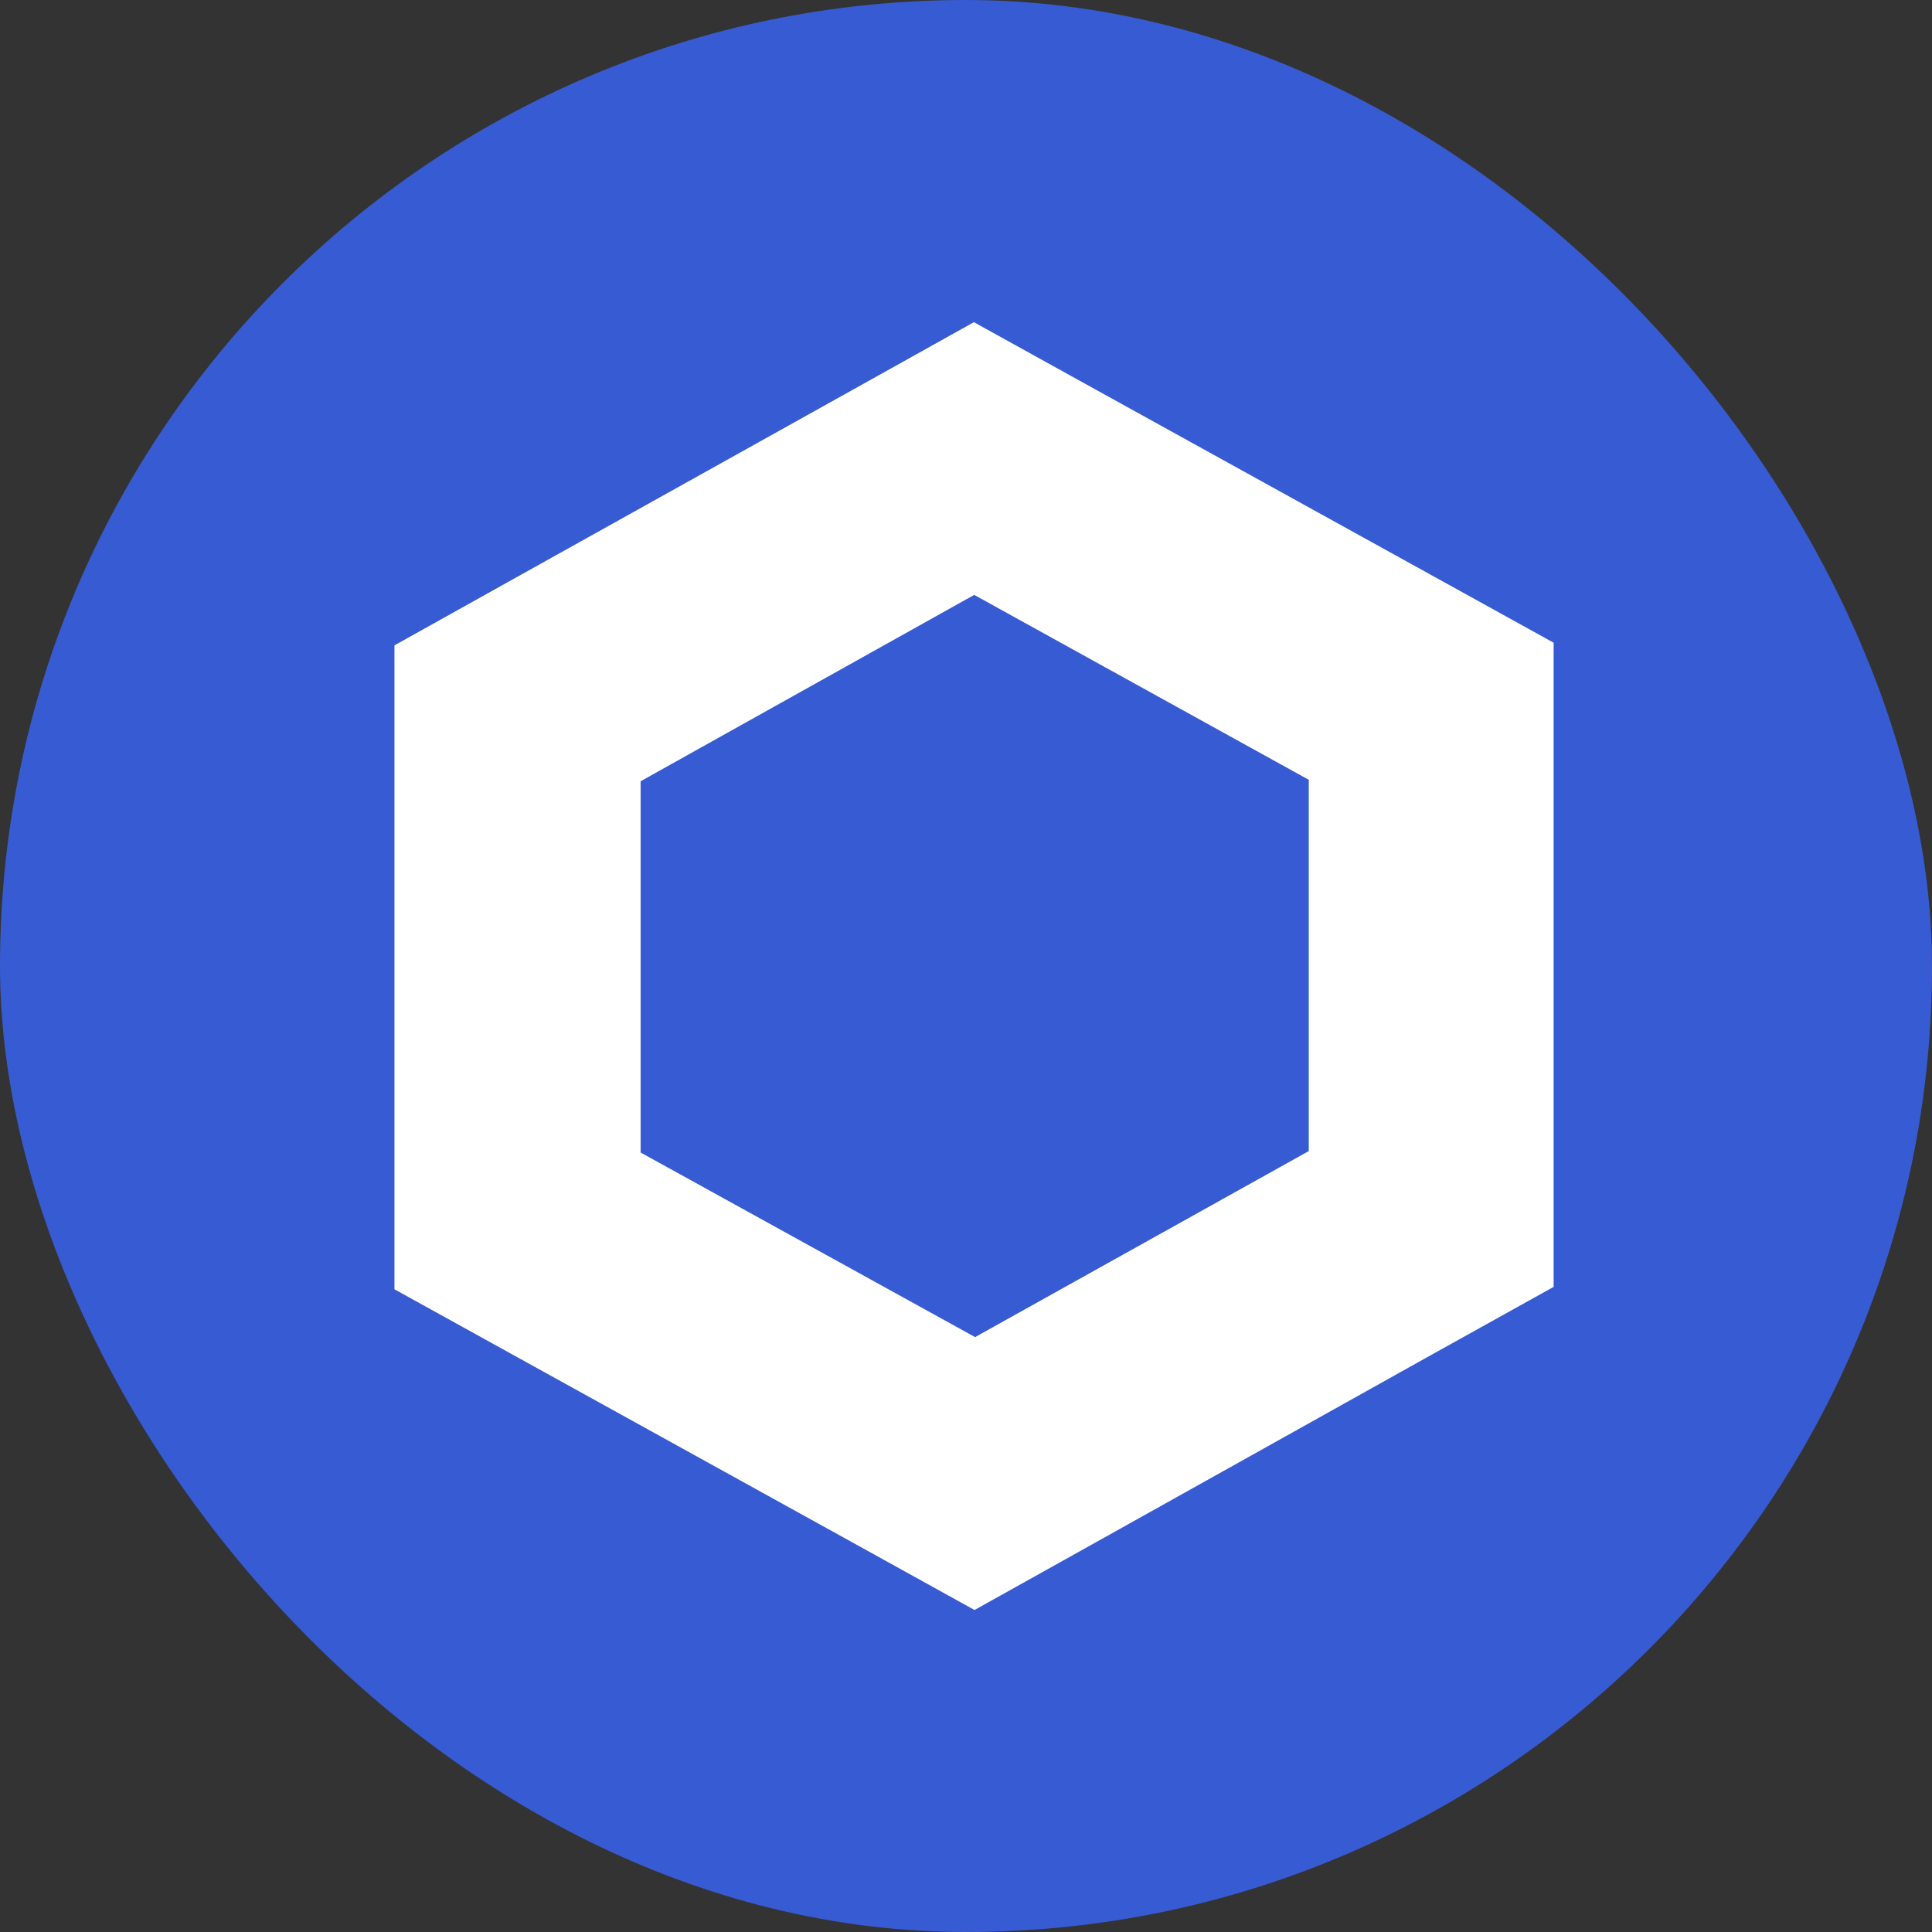 <svg width="24" height="24" viewBox="0 0 24 24" fill="none" xmlns="http://www.w3.org/2000/svg">
    <rect x="0" y="0" width="24" height="24" fill="#333333" stroke="none"/>
    <rect width="24" height="24" rx="12" fill="#375BD2" />
    <path
        d="M12.102 7.39L16.258 9.687V14.299L12.113 16.61L7.958 14.317V9.705L12.102 7.39ZM12.102 4L10.577 4.851L6.425 7.166L4.9 8.017V9.712V14.321V16.016L6.425 16.859L10.581 19.156L12.106 20L13.631 19.149L17.775 16.834L19.3 15.986V14.291V9.679V7.984L17.775 7.141L13.619 4.844L12.094 4H12.102Z"
        fill="white" />
</svg>
    